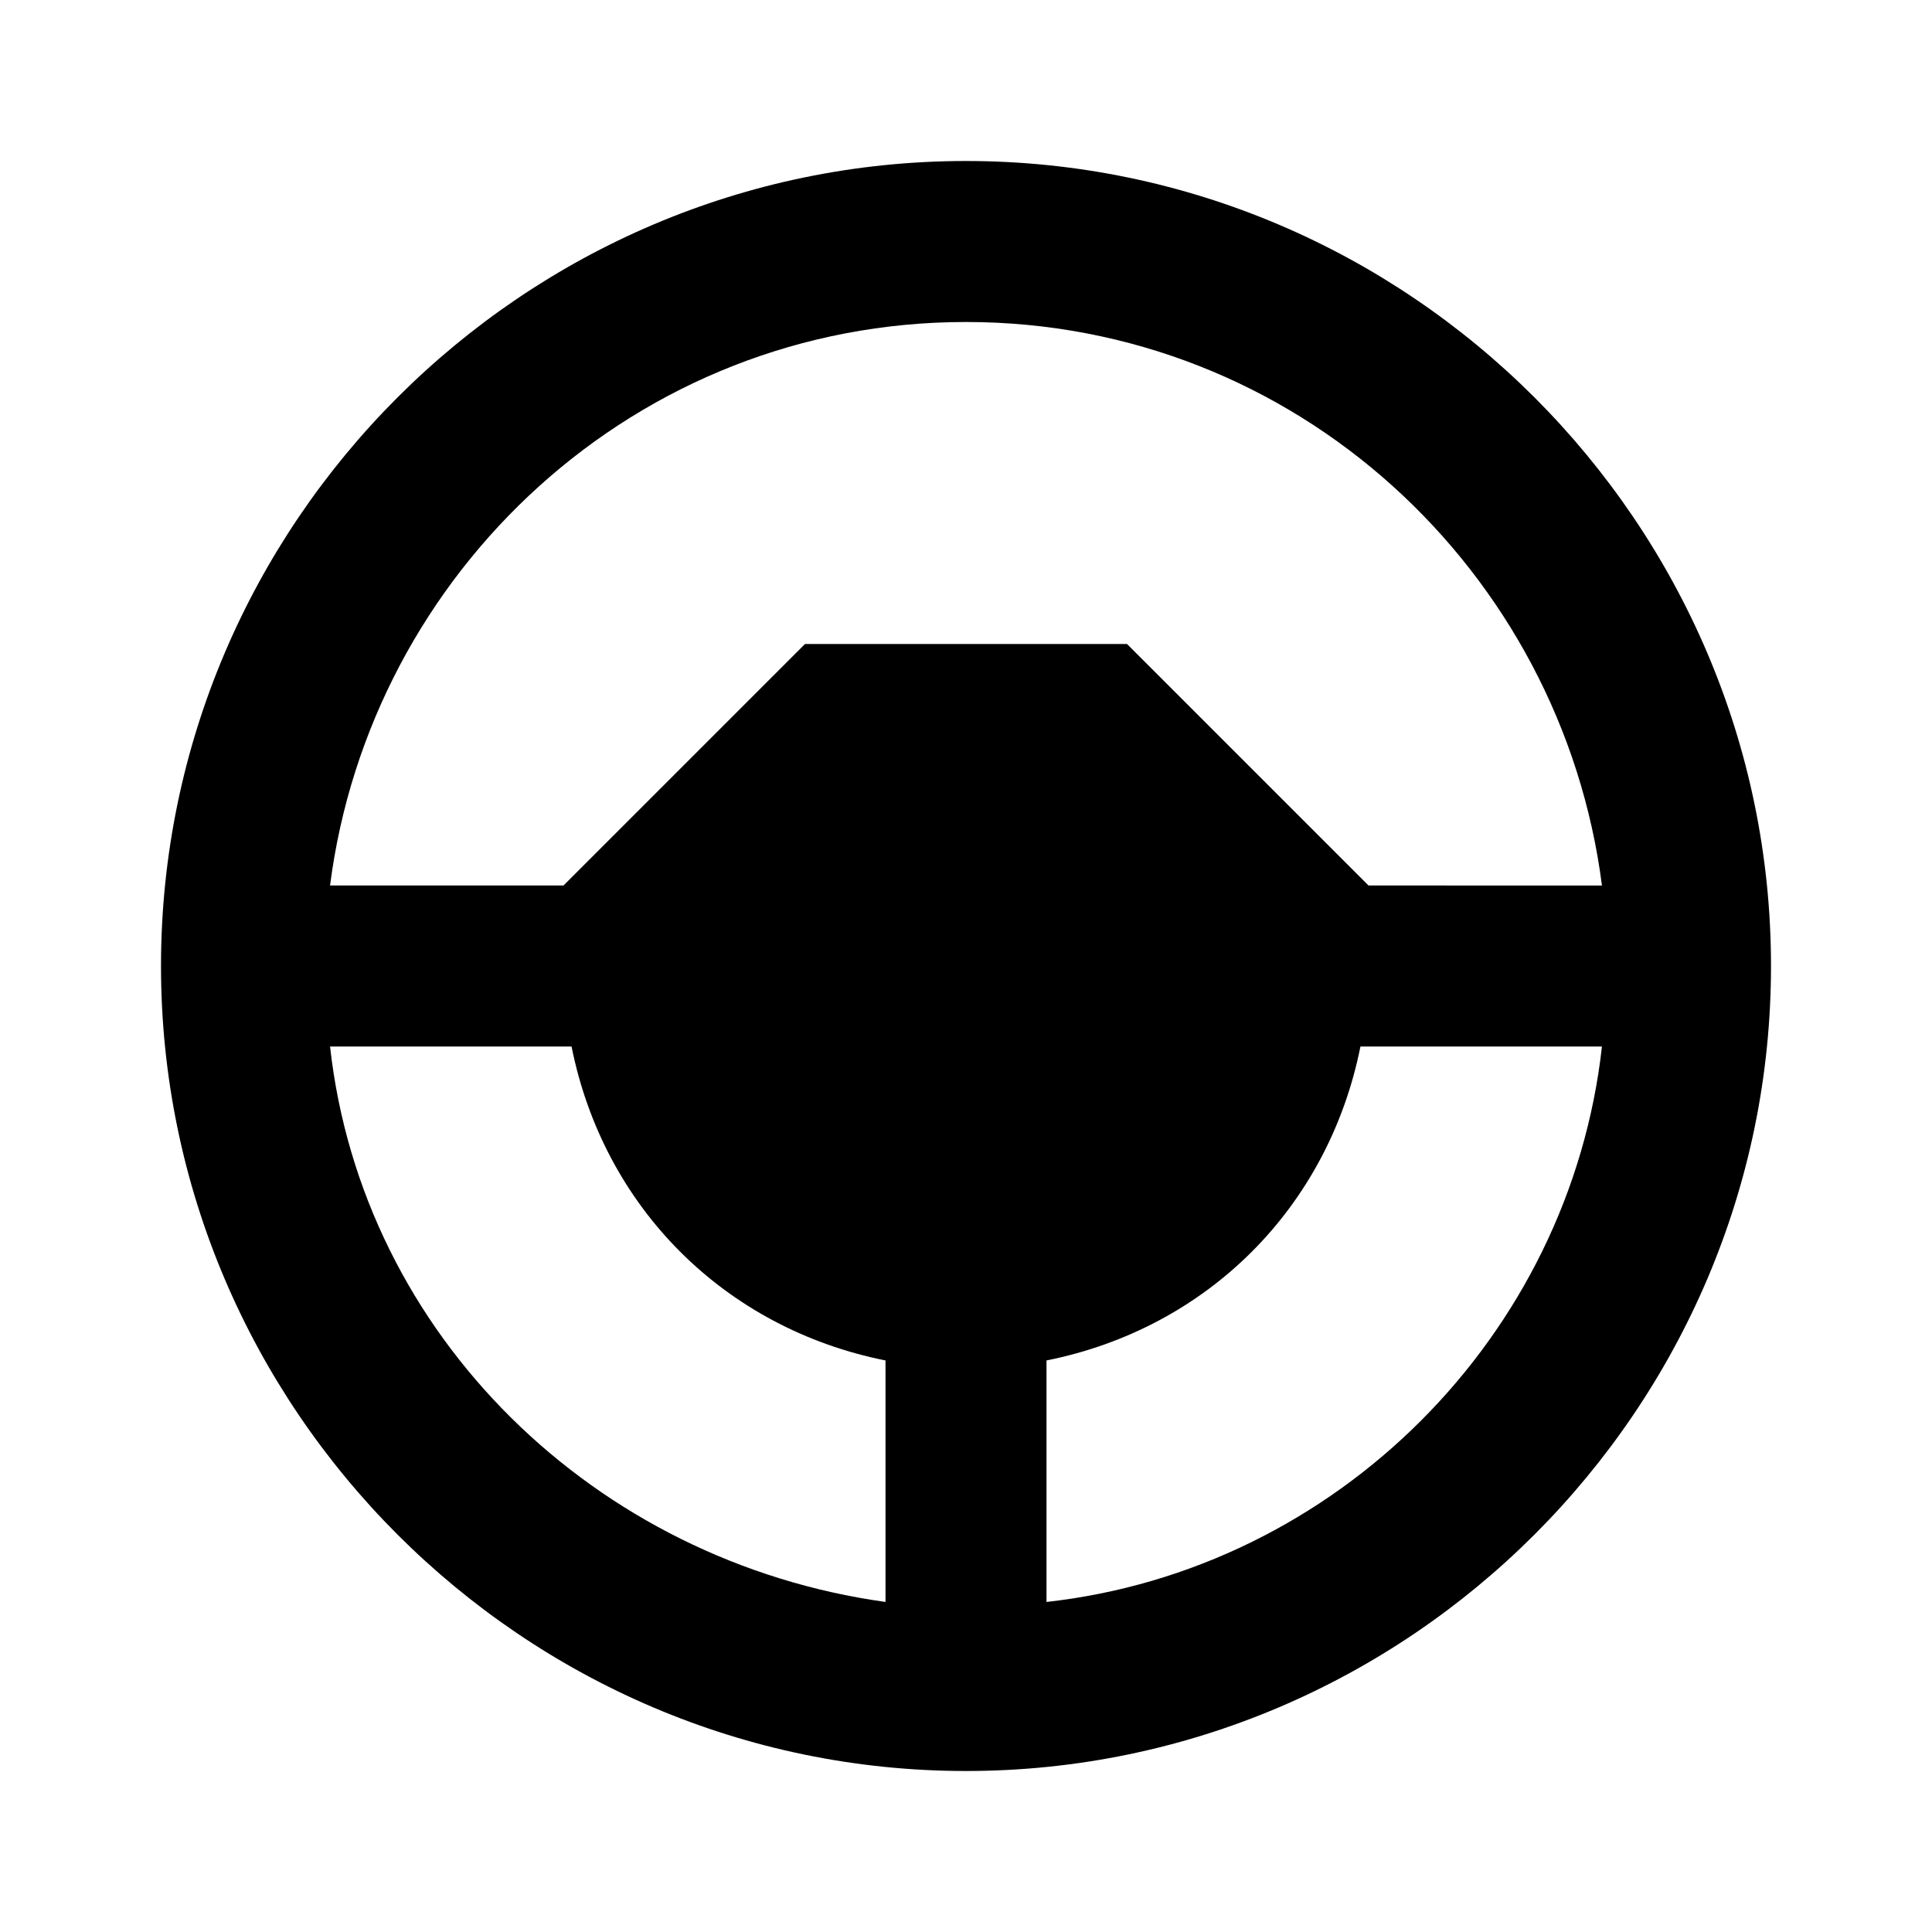 <?xml version="1.0" encoding="utf-8"?>
<!-- Generator: Adobe Illustrator 17.1.0, SVG Export Plug-In . SVG Version: 6.00 Build 0)  -->
<!DOCTYPE svg PUBLIC "-//W3C//DTD SVG 1.1//EN" "http://www.w3.org/Graphics/SVG/1.1/DTD/svg11.dtd">
<svg version="1.1" xmlns="http://www.w3.org/2000/svg" xmlns:xlink="http://www.w3.org/1999/xlink" x="0px" y="0px" width="24px"
	 height="24px" viewBox="0 0 24 24" enable-background="new 0 0 24 24" xml:space="preserve">
<g id="Header">
	<g>
		<rect x="-618" y="-696" fill="none" width="1400" height="3600"/>
	</g>
</g>
<g id="Label">
</g>
<g id="Icon">
	<g>
		<rect fill="none" width="24" height="24"/>
		<path d="M12,2C6.5,2,2,6.5,2,12s4.5,10,10,10s10-4.5,10-10S17.5,2,12,2z M11,19.9c-3.6-0.5-6.5-3.3-6.9-6.9h3
			c0.4,2,1.9,3.5,3.9,3.9V19.9z M10,8l-3,3H4.1C4.6,7.1,7.9,4,12,4s7.4,3.1,7.9,7H17l-3-3H10z M13,19.9v-3c2-0.4,3.5-1.9,3.9-3.9h3
			C19.5,16.6,16.6,19.5,13,19.9z"/>
	</g>
</g>
<g id="Grid" display="none">
	<g display="inline">
	</g>
</g>
</svg>
